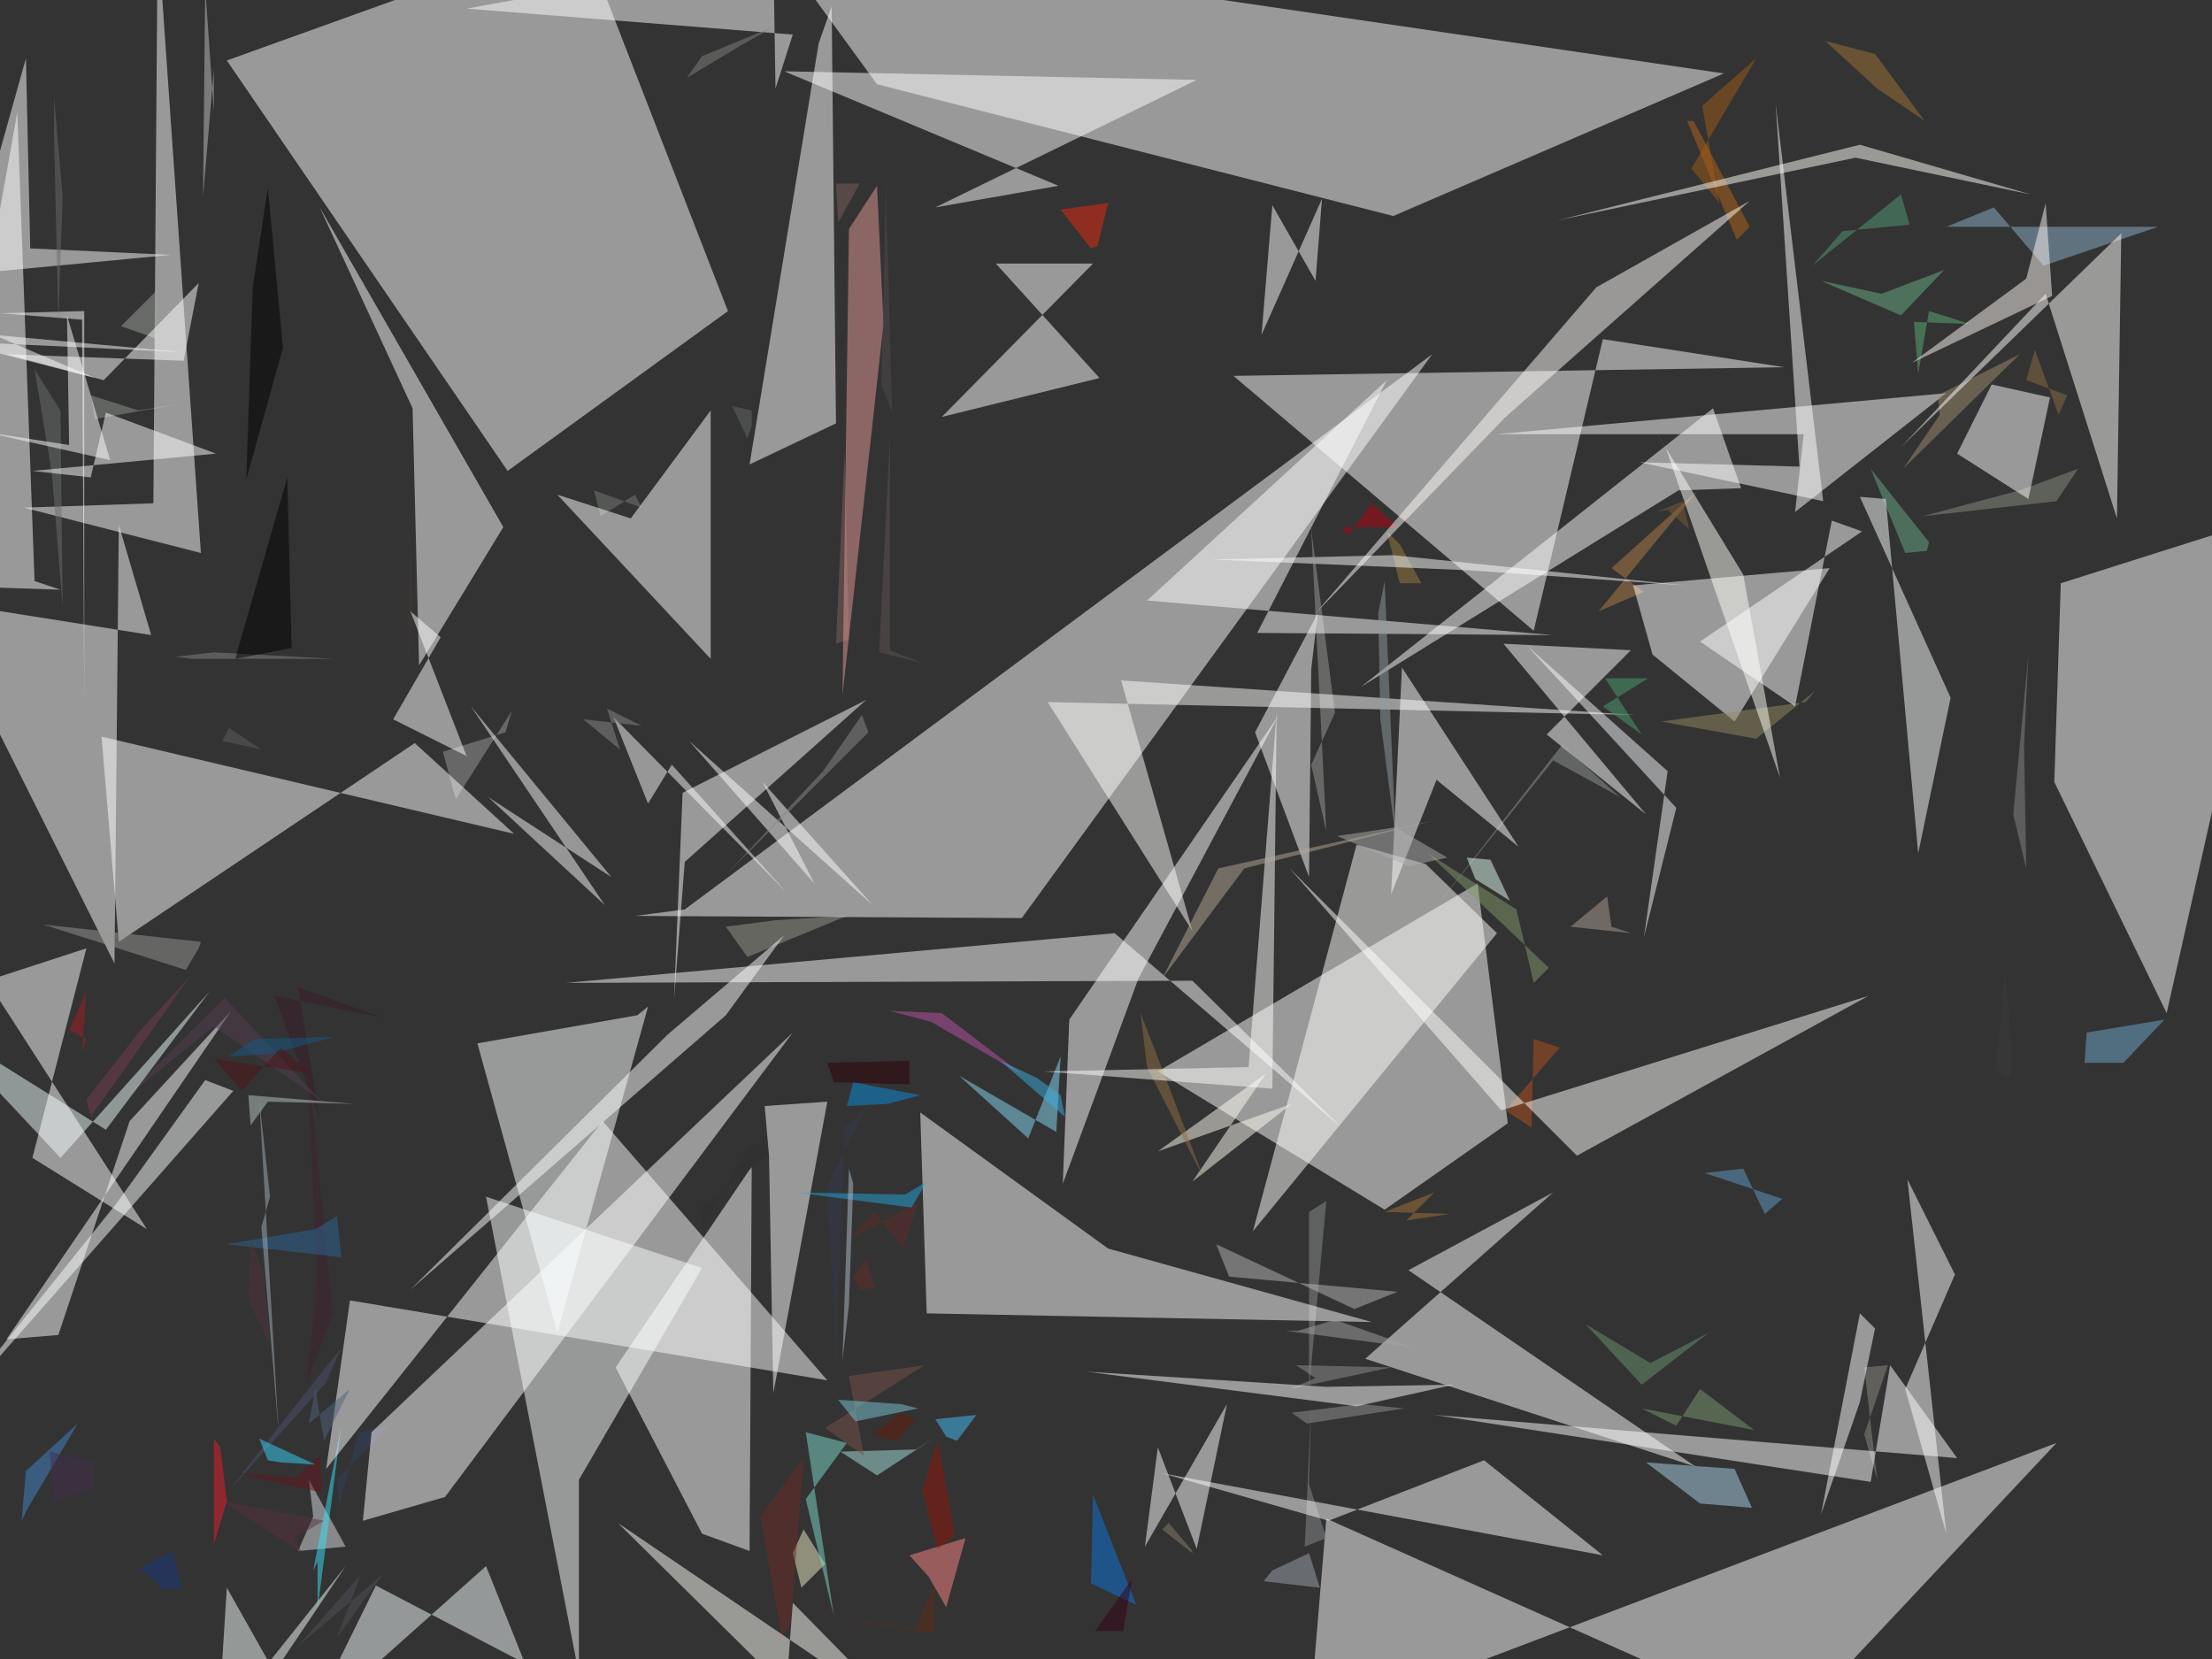 <svg version="1.1" viewBox="0 0 1024 768" width="1024" height="768" xmlns="http://www.w3.org/2000/svg">
  <rect x="0" y="0" width="1024" height="768" fill="#333333" stroke="none"/>
  <g fill-opacity=".5">
    <path fill="#f9fbfd" d="M776 374l-15 60 11-77-65-58" />
    <path fill="#fff" d="M831 237l70-55-208 19h142" />
    <path fill="#45c2fc" d="M433 657l19-2-9 12-5-2" />
    <path fill="#fff" d="M27 618l33-99 47-51L3 620" />
    <path fill="#8d8e8f" d="M606 561l8-5-8 87v-77" />
    <path fill="#fff" d="M359 41l8-25L216 4l142-26" />
    <path fill="#959998" d="M719 352l-56 70 60-77 27 24" />
    <path fill="#ecedc5" d="M367 719l5-11 10 16-11 11" />
    <path fill="#dadfe4" d="M143 685l17 31-22 2 7-16" />
    <path fill="#5cb178" d="M888 173l5-29 19 6-26-1" />
    <path fill="#549d78" d="M853 107l-14 16 41-33 4 14" />
    <path fill="#0d76e1" d="M526 743l-21-10v3l1-44" />
    <path fill="#098fdf" d="M392 512l19-1 15-4-31-6" />
    <path fill="#38e4fa" d="M145 727l13-67-11 85v-22" />
    <path fill="#fff" d="M492 548l35-95 65-122-97 141m157 116l67-36-87 77 153 50" />
    <path fill="#aad5eb" d="M787 696l-25-19 41 3 8 18" />
    <path fill="#90b2cc" d="M923 96l23 27 53-18h-98" />
    <path fill="#83605d" d="M387 298l4-89 2 87" />
    <path fill="#878787" d="M81 304l18-2 56 3H89" />
    <path fill="#a8e7e0" d="M406 683l26-17-8 5-35 1" />
    <path fill="#fefffe" d="M44 175l-66-17 106 5-87-8" />
    <path fill="#b27f46" d="M746 263l15 11-21 9 46-56" />
    <path fill="#fff" d="M162 602l-11 78 128-161 104 120" />
    <path fill="#919192" d="M600 632l44 1-47 10 12-5" />
    <path fill="#50505b" d="M156 758l11-29-29 33 39-33" />
    <path fill="#a18f71" d="M897 183l38-19-54 53 17-25" />
    <path fill="#88ddf8" d="M476 527l-32-29 45 26 2-35" />
    <path fill="#9d9d9d" d="M205 348l29-9 3-10-26 41" />
    <path fill="#a47538" d="M671 562l-20 3 13-13-23 9" />
    <path fill="#652a15" d="M374 747l50 7 9-21-1 23" />
    <path fill="#6bb187" d="M843 130l37 16 20-21-29 11" />
    <path fill="#583341" d="M103 695l37 24-4-7 14-8" />
    <path fill="#fff" d="M269-31L105 28l130 190 102-74" />
    <path fill="#9b9a91" d="M336 429l23-3 33-2-46 19" />
    <path fill="#fff" d="M742 157l-32 135-139-118 255-4m-23 164l-38-31-9-32 91-8" />
    <path fill="#70a8ce" d="M965 492l1-14 36-6-19 20" />
    <path fill="#fff" d="M641 560l57-40-14-111-148 87" />
    <path fill="#343a4a" d="M387 632l-4-83 18-36-10 9" />
    <path fill="#8b6f43" d="M957 183l-19-7 4-14 11 30" />
    <path d="M110 301l-1 4 26-5-2-79" />
    <path fill="#9b7d40" d="M642 246l6 6 10 18h-10" />
    <path fill="#324061" d="M156 685l24-25-14 3-9 34" />
    <path fill="#3a1a29" d="M177 471l-39-14 10 61-21-57" />
    <path fill="#fff" d="M336 470L190 597l119-118 54-46m-38 277l22 8 1-178-63 93" />
    <path fill="#939792" d="M42 183l2 11 39-7-19 3" />
    <path fill="#fff" d="M347 215l32-195 6-17 2 193" />
    <path fill="#b46516" d="M781 56l23 55 6-6-26-49" />
    <path fill="#fff" d="M777 227l29-1-13-37-163 129" />
    <path fill="#313132" d="M324 559l1 10 22-39h15" />
    <path fill="#7c9a70" d="M776 660l-16-8 52 10-25-19" />
    <path fill="#5e5352" d="M427 307l-15-6v-99l-5 100" />
    <path fill="#fff" d="M552 454l69 68-105-90-254 23" />
    <path d="M124 87l-7 46-3 89 17-61" />
    <path fill="#40202f" d="M154 608l-12 32 5-47-5-106" />
    <path fill="#fff" d="M663 164L317 421l-23 3 179 1" />
    <path fill="#899182" d="M952 232l10-15-27 10-45 12" />
    <path fill="#959596" d="M650 652l-20-2-32 4 7 5" />
    <path fill="#fff" d="M404 419l-85-76 58 66-24-47M93 256L73-31l-2 264-60 2m356 243L172 663l-4 41 38-11" />
    <path fill="#fffffe" d="M645 257l135 14-100-7-119-5" />
    <path fill="#fcfcfc" d="M364 413l-80-81 16 40 11-18" />
    <path fill="#fff" d="M426 515l3 93 206 4-122-34" />
    <path fill="#553f53" d="M56 510l43-35 49 34-44-47" />
    <path fill="#fff" d="M14 115l65 3-95 9L12 27" />
    <path fill="#958a62" d="M769 334l67-9 4-5-27 22" />
    <path fill="#340016" d="M507 755l17-24-4 24h-8" />
    <path fill="#656767" d="M348 190l-9-2 7 15 2-6" />
    <path fill="#4386cd" d="M10 704l2-23 24-22-23 39" />
    <path fill="#2e6698" d="M146 569l10-6 2 19-53-6" />
    <path fill="#4c5170" d="M158 624l-12 15-40 51 45-50" />
    <path fill="#53333f" d="M116 574l-1 28 10 20-3-32" />
    <path fill="#fff" d="M922 178l-16 32 33 21 10-47" />
    <path fill="#effcfd" d="M49 523l48-64-69 77-59-63" />
    <path fill="#fff" d="M954 270l-3 92 52 107 52-231" />
    <path fill="#79524b" d="M428 632l-35 5 7 37-18-13" />
    <path fill="#918c86" d="M874 632l-11 1 6 52-6-21" />
    <path fill="#3d3d3d" d="M930 467l-2-16-4 45 7 3" />
    <path fill="#2f0006" d="M421 502v-11l-38 1 3 9" />
    <path fill="#6e2a26" d="M372 675l-20 27 10 56 4-6" />
    <path fill="#67141c" d="M149 691l-1-17-11 10-27-2" />
    <path fill="#fff" d="M509 175l-48-53h45l-70 71" />
    <path fill="#6b706e" d="M28 190l1 91-5-62-8-48" />
    <path fill="#fffef3" d="M598 511l-46 36 34-50-50 36" />
    <path fill="#fff" d="M614 703l215 96 123-131-346 131M354 512l2 23 2 110 25-135" />
    <path fill="#68aa88" d="M892 255l1-4-27-34 16 39" />
    <path fill="#839a6b" d="M710 455l-8-34-41-26 56 53" />
    <path fill="#fbfbfb" d="M218 327l62 92-54-50 57 37" />
    <path fill="#fff" d="M716 340l46 37-66-79 59 3" />
    <path fill="#fffffe" d="M980 240l-33-104-67 71 102-99" />
    <path fill="#ff8689" d="M421 720l9 10 8 14 9-32" />
    <path fill="#fef9f3" d="M950 137l-3-43-9 35-53 39" />
    <path fill="#a25c16" d="M783 78l30-51-25 22 8 45" />
    <path fill="#fff" d="M868 615l-7 34-18 52 18-93" />
    <path fill="#622a29" d="M418 578l7-21-31 16 11-12" />
    <path fill="#b7000e" d="M621 244l3 4 11-15 12 11" />
    <path fill="#125b87" d="M118 481l37-1-30 8-19 1" />
    <path fill="#bd52a9" d="M431 473l-19-5 24 1 38 29" />
    <path fill="#fff" d="M32 206l-39-6 58 13-20-67" />
    <path fill="#937143" d="M528 469l3 25 26 51-17-45" />
    <path fill="#fffffa" d="M364 782l3-40 53 54-134-91" />
    <path fill="#3bb1e3" d="M493 517l-2-10-11-8-17-8" />
    <path fill="#fff" d="M68 569l-53-33 25-97-46 15" />
    <path fill="#8b8b8b" d="M281 328l6 19-17-14 27 3" />
    <path fill="#25a6dd" d="M422 559l-54-7 51 1 10-6" />
    <path fill="#fffefc" d="M697 193l-89 92 131-152 71-40" />
    <path fill="#681c0a" d="M404 664l13-10 7 3-9 10" />
    <path fill="#53627d" d="M146 643l-3 16 19-16-12 24" />
    <path fill="#7cddcd" d="M373 663l19 5-19 26 13 54" />
    <path fill="#fff" d="M233 244l-39 64-3-119-43-93" />
    <path fill="#8c8c8c" d="M381 357l18-26 3 8-65 65" />
    <path fill="#787c78" d="M275 227l3 12 16-10 3 6" />
    <path fill="#898989" d="M932 377l6 25-1-57 2-42" />
    <path fill="#fff" d="M644 414l5-105 54 83-38-31m201 325l9-54 31 43-242-20" />
    <path fill="#fffffe" d="M580 570l113-138-33-32-32-9" />
    <path fill="#9c9c9a" d="M614 385l-7-140 11 85-11 24" />
    <path fill="#fffffb" d="M763 194l44 72 17 94-53-153" />
    <path fill="#453630" d="M189 273l1-30 1 44-2 22" />
    <path fill="#ec1d2b" d="M99 666l3 4 3 25-6 20" />
    <path fill="#7b5e39" d="M782 245l-10-9-5 1 12-5" />
    <path fill="#fff" d="M55 243l15 51-101-16 84 168" />
    <path fill="#fbfffe" d="M861 230l42 93-15 72-15-164" />
    <path fill="#f6fffe" d="M127 774l-22-39-4 64 59-74" />
    <path fill="#183680" d="M84 735l-4-17-15 8 11 10" />
    <path fill="#fff" d="M531 278l188 16-137-1 60-117" />
    <path fill="#e49b98" d="M409 150l-3-64-13 20-3 216" />
    <path fill="#fff" d="M363 33l191 4-121 59 57-10" />
    <path fill="#e3fff3" d="M683 407l16 10-9-19-11-1" />
    <path fill="#fffffe" d="M519 315l33 116-67-106 272 6" />
    <path fill="#ec2a0f" d="M491 97l14 18 3-1 5-20" />
    <path fill="#a61c22" d="M38 487l2-6-8-4 8-18" />
    <path fill="#b5511d" d="M722 485l-12-4-1 41-12-8" />
    <path fill="#fffffa" d="M861 67l79 23-81-17-138 29" />
    <path fill="#939da2" d="M646 387l-5-118-3 15 1 49" />
    <path fill="#38d5fd" d="M146 678l-16-1-6-1-4-10" />
    <path fill="#828480" d="M343 21l16-9-34 14-7 10" />
    <path fill="#bacac7" d="M124 510l40 1-49-4 1 14" />
    <path fill="#af9f95" d="M744 415l-17 14 28 3-9-3" />
    <path fill="#504a4a" d="M408 178l5 13-3-110v13" />
    <path fill="#fff" d="M581 339l29-55-3 26-1 96" />
    <path fill="#9fa5ae" d="M585 732l4-5 17-8 5 16" />
    <path fill="#7b605d" d="M390 139l-2-36 10-18h-11" />
    <path fill="#fff" d="M536 670l18 47 14-67-38 66" />
    <path fill="#fffffe" d="M591 330l-13 164-95 2 106 8" />
    <path fill="#a27239" d="M869 41l22 15-23-31-23-6" />
    <path fill="#fff" d="M798 34L355-31l51 70 239 61" />
    <path fill="#f9fefe" d="M174 734l69 36-18-45-83 74" />
    <path fill="#a0b1bc" d="M121 568l4-14-5-45 9 154" />
    <path fill="#fffffe" d="M865 461l-170 53-98-112 133 133" />
    <path fill="#afaeaf" d="M619 387l33 14 18-4-24-14" />
    <path fill="#feffff" d="M54 557l-85 106 139-158-13-5" />
    <path fill="#fff" d="M822 48l22 184-85-18 74 2m-541 24l37-50v115l-71-76" />
    <path fill="#5f5f5f" d="M121 347l-15-10-2 4-1 2" />
    <path fill="#b6a994" d="M663 380l-87 22-38 51 26-51" />
    <path fill="#fff" d="M49 191l51 19-85 8 27 3" />
    <path fill="#b2c0cb" d="M393 541l2 7-2 56-3 26" />
    <path fill="#888069" d="M541 705l11 13v1l-14-11" />
    <path fill="#6a9770" d="M791 617l-27 14-30-18 26 28" />
    <path fill="#6a2c26" d="M405 596l-7 1-3-6 6-8" />
    <path fill="#fff" d="M503 635l111 7 59-1-45 10M55 436l137-92 46 42-191-45m740-44l44 30 17-86 14 5m43 344l-22-44 18 164-19-67" />
    <path fill="#8a8d8f" d="M607 650l-1 37 8 25-10 4" />
    <path fill="#78c9d5" d="M388 648l8 10 29-6-8-2" />
    <path fill="#9ea29f" d="M56 151l16-16v-7l1 29" />
    <path fill="#432f4e" d="M25 695l18-6v-12l-20-5" />
    <path fill="#fff" d="M39 326l-1-178-38-3 39-1" />
    <path fill="#629fc9" d="M789 543l36 12-8 7-10-21" />
    <path fill="#961207" d="M442 711l-8-44-7 23 7 27" />
    <path fill="#fff" d="M85 167l7-36-44 45-45-12" />
    <path fill="#feffff" d="M258 617l42-151-5 4-74 13" />
    <path fill="#676c6b" d="M29 91l-4-46v17l2 87" />
    <path fill="#4ba271" d="M763 314l-21 13 18 13-17-26" />
    <path fill="#fff" d="M216 350l-26-67 14 12-22 38m356 349l77 22 72-28 55 44M8 52l8 217 12 4-59-2" />
    <path fill="#b8b8b8" d="M563 576l64 30 20-8-78-7" />
    <path fill="#763c50" d="M88 452l-46 65-2-8 25-32" />
    <path fill="#fdffff" d="M225 554l43 221v-90l57-98" />
    <path fill="#c2c2c2" d="M99 32l-5 59 1-97 4 58" />
    <path fill="#51151a" d="M99 490l45 7-14-12-18 20" />
    <path fill="#a5a5a6" d="M601 616h-6l60 8-37-13" />
    <path fill="#fff" d="M612 92l-3 38-20-35-5 60" />
    <path fill="#989897" d="M20 428l66 21 6-10 1-3" />
    <path fill="#fff" d="M316 367l85-43-84 75-5 64" />
  </g>
</svg>